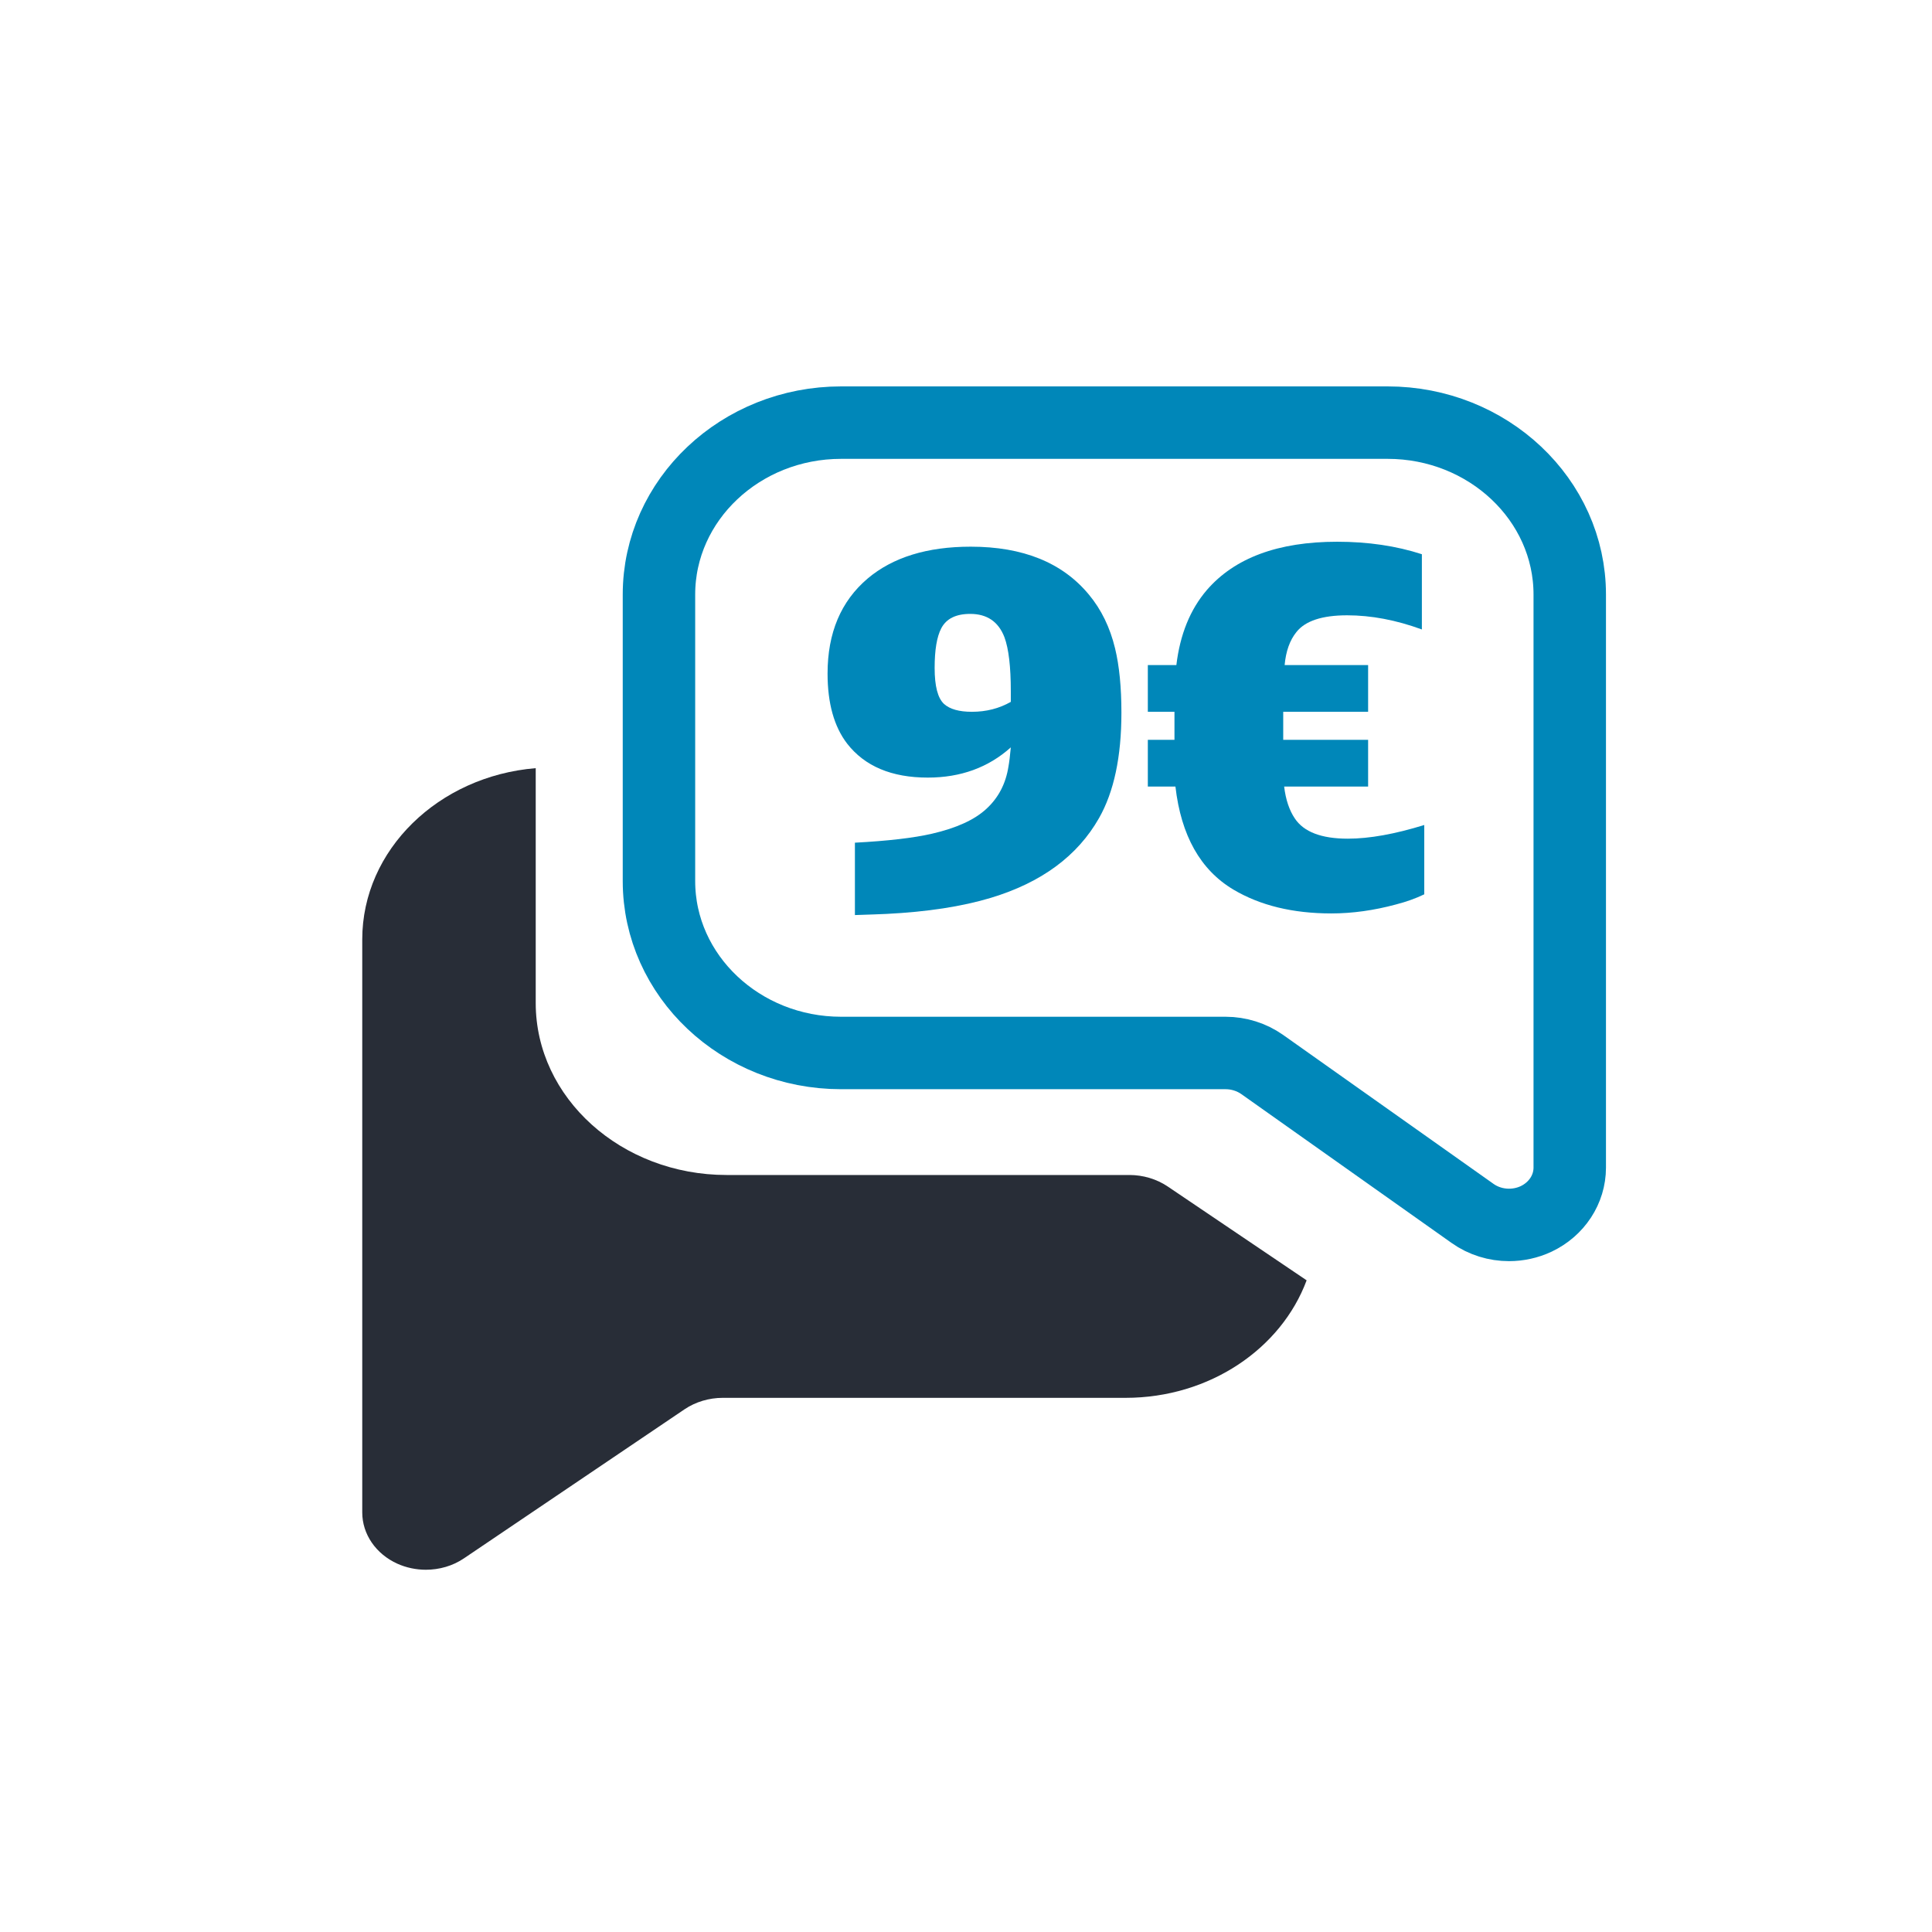 <?xml version="1.0" encoding="UTF-8"?>
<svg width="52px" height="52px" viewBox="0 0 52 52" version="1.1" xmlns="http://www.w3.org/2000/svg" xmlns:xlink="http://www.w3.org/1999/xlink">
    <title>Group 7 Copy 19</title>
    <g id="DB-Regio-Bot-MVP" stroke="none" stroke-width="1" fill="none" fill-rule="evenodd">
        <g id="Group-29">
            <g id="9€" transform="translate(22.274, 14.581)" fill="#0087B9" fill-rule="nonzero">
                <path d="M4.932,5.535 C4.327,6.077 3.582,6.348 2.698,6.348 C1.724,6.348 1.001,6.043 0.527,5.434 C0.176,4.977 0,4.348 0,3.548 C0,2.452 0.36,1.6 1.079,0.99 C1.756,0.419 2.681,0.133 3.853,0.133 C5.262,0.133 6.322,0.563 7.033,1.422 C7.368,1.824 7.602,2.306 7.738,2.869 C7.852,3.339 7.909,3.917 7.909,4.602 C7.909,5.787 7.708,6.733 7.306,7.439 C6.726,8.459 5.755,9.174 4.393,9.585 C3.618,9.818 2.683,9.962 1.587,10.017 C1.409,10.025 1.126,10.036 0.736,10.048 L0.736,8.1 C1.621,8.053 2.313,7.973 2.812,7.858 C3.472,7.706 3.961,7.482 4.278,7.186 C4.6,6.889 4.797,6.511 4.869,6.049 C4.89,5.935 4.911,5.764 4.932,5.535 Z M4.932,4.31 L4.932,4.12 L4.932,4.024 C4.932,3.364 4.875,2.88 4.761,2.571 C4.6,2.152 4.293,1.942 3.84,1.942 C3.455,1.942 3.195,2.071 3.06,2.33 C2.941,2.558 2.882,2.914 2.882,3.396 C2.882,3.887 2.966,4.211 3.136,4.367 C3.292,4.507 3.542,4.577 3.885,4.577 C4.27,4.577 4.619,4.488 4.932,4.31 Z" id="Shape"></path>
                <path d="M8.62,4.577 L8.62,3.32 L9.388,3.32 C9.486,2.499 9.758,1.826 10.207,1.301 C10.956,0.434 12.126,0 13.717,0 C14.547,0 15.306,0.112 15.996,0.336 L15.996,2.361 C15.302,2.107 14.631,1.98 13.984,1.98 C13.311,1.98 12.856,2.131 12.619,2.431 C12.441,2.651 12.336,2.947 12.302,3.32 L14.549,3.32 L14.549,4.577 L12.264,4.577 L12.264,5.332 L14.549,5.332 L14.549,6.589 L12.289,6.589 C12.331,6.94 12.427,7.226 12.575,7.446 C12.816,7.81 13.292,7.992 14.003,7.992 C14.583,7.992 15.268,7.869 16.06,7.624 L16.06,9.49 C15.831,9.6 15.577,9.691 15.298,9.763 C14.701,9.924 14.121,10.004 13.559,10.004 C12.522,10.004 11.644,9.79 10.924,9.363 C10.036,8.834 9.515,7.909 9.363,6.589 L8.62,6.589 L8.62,5.332 L9.337,5.332 L9.337,4.577 L8.62,4.577 Z" id="Path"></path>
            </g>
            <g id="Group" transform="translate(9.75, 11.375)">
                <path d="M4.669,9.3 L4.669,15.622 C4.669,18.174 6.974,20.25 9.806,20.25 L20.648,20.25 C21.017,20.25 21.381,20.359 21.677,20.558 L25.418,23.085 C24.736,24.921 22.809,26.248 20.545,26.248 L20.545,26.248 L9.703,26.248 C9.334,26.248 8.97,26.357 8.675,26.556 L8.675,26.556 L2.739,30.567 C2.438,30.772 2.075,30.875 1.712,30.875 C1.452,30.875 1.188,30.821 0.947,30.713 C0.366,30.451 0,29.917 0,29.333 L0,29.333 L0,13.909 C0,11.499 2.055,9.514 4.669,9.3 Z" id="Combined-Shape" fill="#282D37"></path>
                <path d="M27.597,0 L12.889,0 C10.185,0 7.986,2.076 7.986,4.627 L7.986,12.339 C7.986,14.89 10.185,16.966 12.889,16.966 L23.239,16.966 C23.59,16.966 23.938,17.076 24.221,17.275 L29.885,21.285 C30.173,21.49 30.519,21.594 30.866,21.594 C31.114,21.594 31.366,21.54 31.596,21.432 C32.15,21.169 32.5,20.636 32.5,20.051 L32.5,4.627 C32.5,2.076 30.3,0 27.597,0" id="Fill-7" stroke="#0087B9" stroke-width="1.95"></path>
            </g>
        </g>
    </g>
</svg>